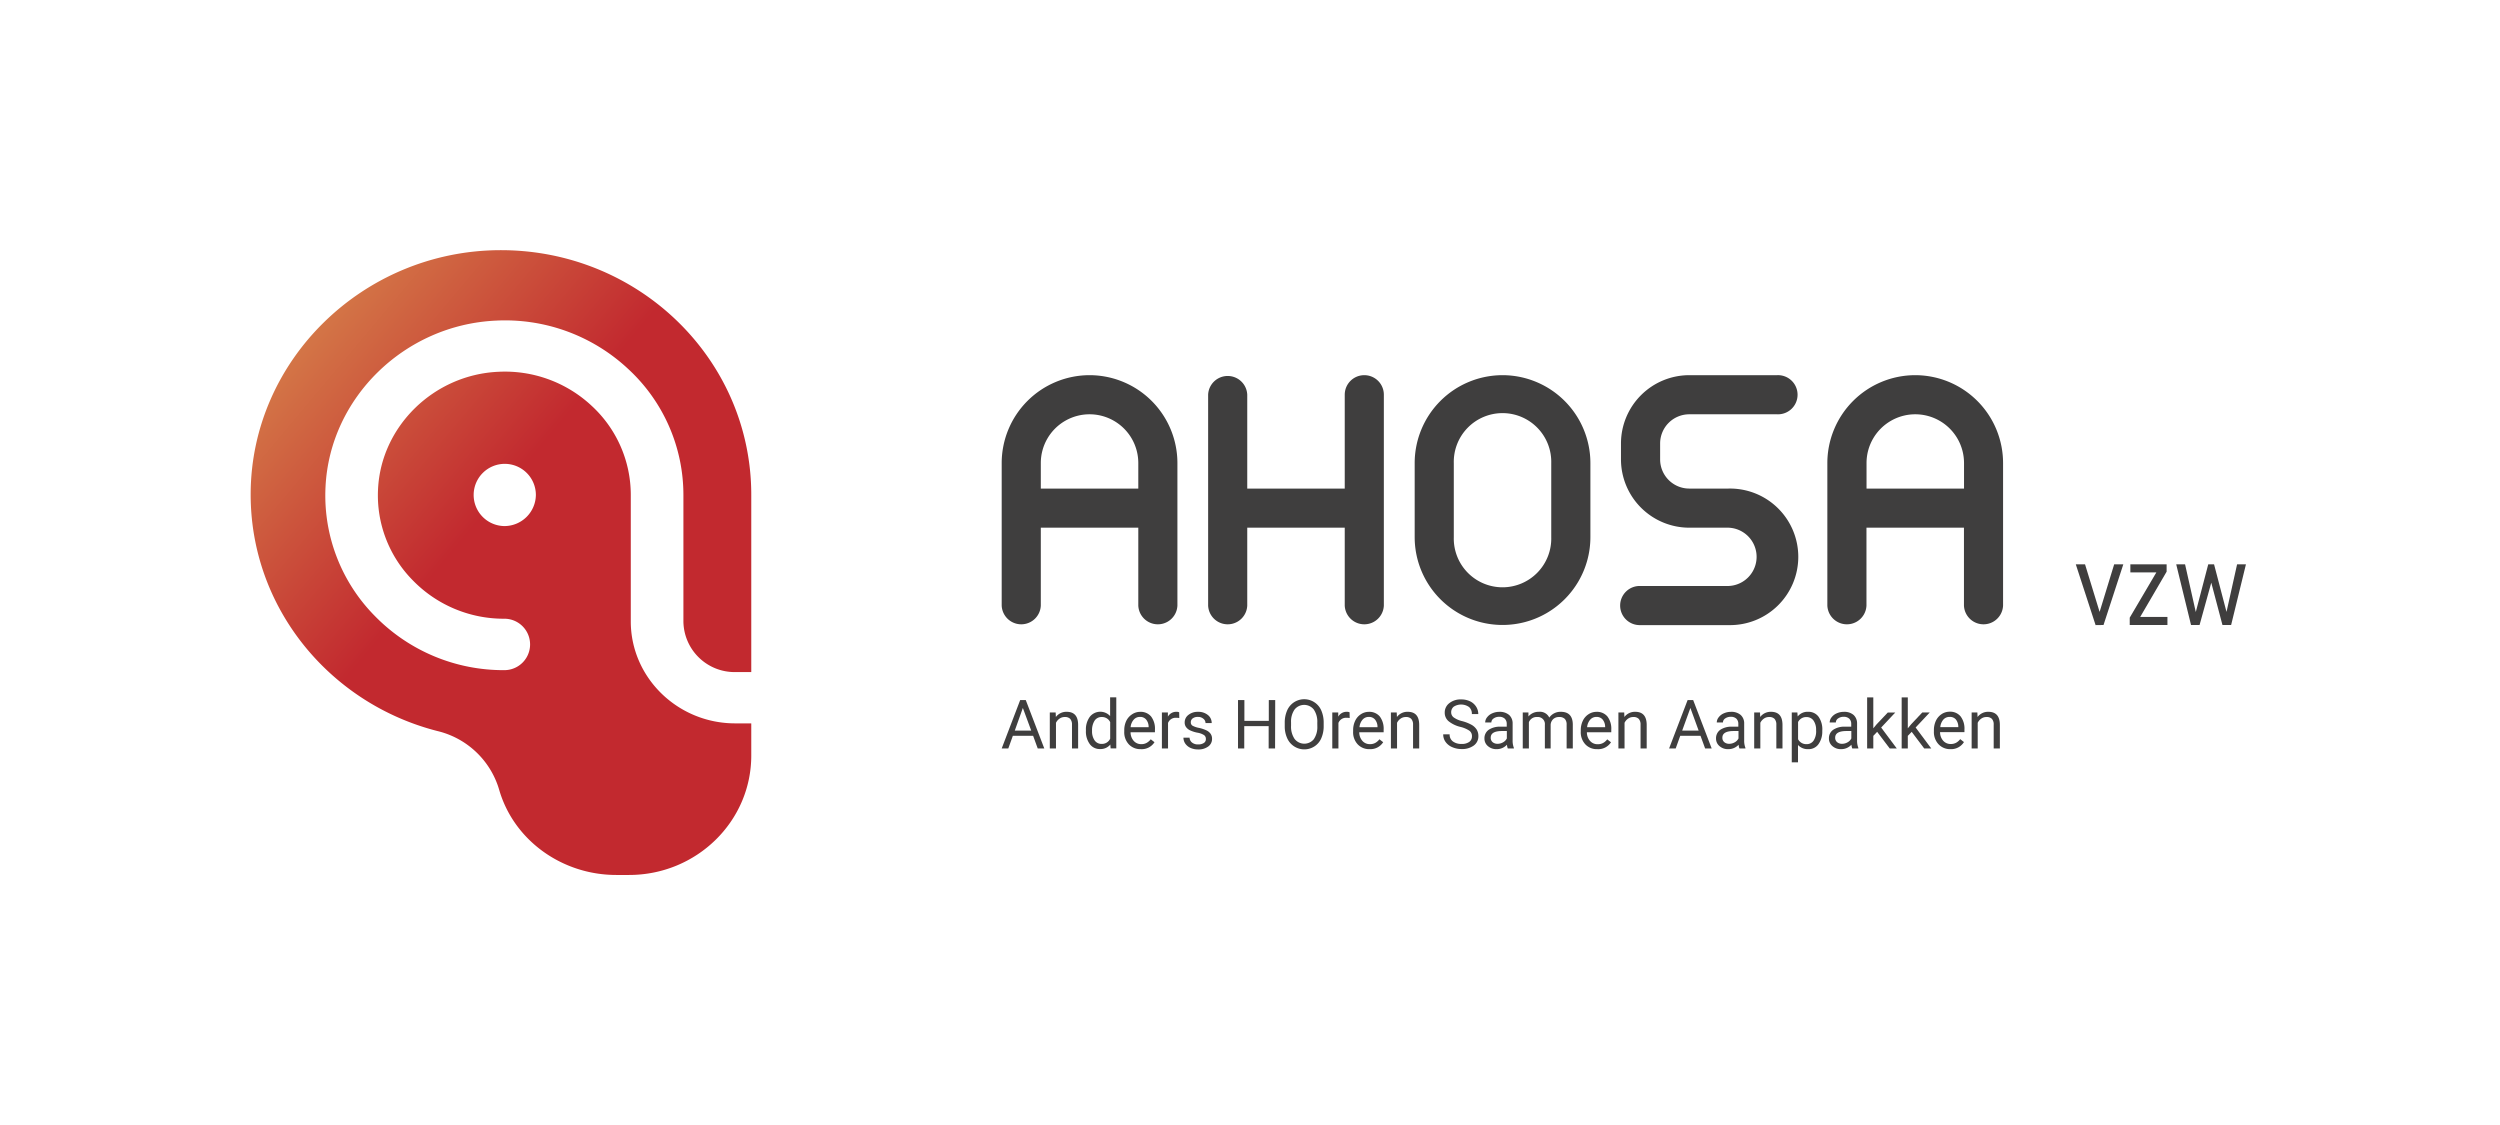 <svg xmlns="http://www.w3.org/2000/svg" xmlns:xlink="http://www.w3.org/1999/xlink" viewBox="0 0 708.8 318.96"><defs><style>.cls-1{fill:none;}.cls-2{fill:url(#linear-gradient);}.cls-3{fill:#3f3e3e;}</style><linearGradient id="linear-gradient" x1="141.98" y1="140.2" x2="52.35" y2="64.99" gradientUnits="userSpaceOnUse"><stop offset="0" stop-color="#c2292f"/><stop offset="1" stop-color="#dfa856"/></linearGradient></defs><title>fulllogo</title><g id="Layer_2" data-name="Layer 2"><g id="Layer_1-2" data-name="Layer 1"><path class="cls-1" d="M708.8,0H0V71H.07V319H708.74V283.53h0V248.1h0V212.67h0V177.23h0V141.8h0V106.37h0V71h.06Z"/><path class="cls-2" d="M208.44,190.55H213V140.24a68,68,0,0,0-.64-9.31c-4.68-34.05-34.67-60.26-70.88-60-38.65.28-70.26,31.27-70.41,69-.13,32.3,22.36,59.49,52.89,67.32a24.09,24.09,0,0,1,17.2,15.52c.14.4.26.8.38,1.2,4.19,14.36,17.89,24.1,33.19,24.1h3.6c19.15,0,34.67-15.16,34.67-33.86v-9.12h-4.56c-16.32,0-29.6-13-29.6-28.91v-35.8a34.34,34.34,0,0,0-11.09-25.32,36,36,0,0,0-26.46-9.65c-18.29.82-33.27,15.45-34.11,33.31a34.27,34.27,0,0,0,9.88,25.84A35.93,35.93,0,0,0,143,175.42,7.29,7.29,0,1,1,143,190a50.9,50.9,0,0,1-36.71-15.34,48.57,48.57,0,0,1-14-36.57c1.19-25.3,22.42-46,48.32-47.19a51.09,51.09,0,0,1,37.45,13.67,48.57,48.57,0,0,1,15.7,35.85v35.8A14.53,14.53,0,0,0,208.44,190.55Zm-65.51-41.4a8.82,8.82,0,1,1,9-8.82A8.93,8.93,0,0,1,142.93,149.15Z"/><path class="cls-3" d="M594.14,177.23,588.53,160h2.62l4.13,13.49L599.41,160H602l-5.61,17.2Z"/><path class="cls-3" d="M614.28,160v2.08l-7.49,12.83h7.72v2.29H603.82v-2.08l7.55-12.83H604V160Z"/><path class="cls-3" d="M622.55,173.52,626.08,160h1.65l3.53,13.49,3-13.49h2.51l-4.2,17.2h-2.46l-3.17-12-3.32,12H621.2L617,160h2.51Z"/><path class="cls-3" d="M386.8,106.37a5.54,5.54,0,0,0-5.54,5.54v26.61H353.62V111.91a5.55,5.55,0,0,0-11.09,0v59.78a5.55,5.55,0,0,0,11.09,0V149.61h27.64v22.08a5.55,5.55,0,0,0,11.09,0V111.91A5.54,5.54,0,0,0,386.8,106.37Z"/><path class="cls-3" d="M426,106.37a24.93,24.93,0,0,0-24.91,24.91v21a24.91,24.91,0,1,0,49.82,0v-21A24.94,24.94,0,0,0,426,106.37Zm13.81,45.95a13.82,13.82,0,1,1-27.63,0v-21a13.82,13.82,0,1,1,27.63,0Z"/><path class="cls-3" d="M478.94,117.46h24.92a5.55,5.55,0,1,0,0-11.09H478.94a19.38,19.38,0,0,0-19.36,19.35v4.54a19.38,19.38,0,0,0,19.36,19.35h11.11a8.27,8.27,0,0,1,0,16.53H465.13a5.55,5.55,0,1,0,0,11.09h24.92a19.36,19.36,0,1,0,0-38.71H478.94a8.27,8.27,0,0,1-8.26-8.26v-4.54A8.27,8.27,0,0,1,478.94,117.46Z"/><path class="cls-3" d="M543,106.37a24.94,24.94,0,0,0-24.91,24.91v40.41a5.55,5.55,0,0,0,11.09,0V149.61h27.64v22.08a5.55,5.55,0,0,0,11.09,0V131.28A24.93,24.93,0,0,0,543,106.37ZM529.2,138.52v-7.24a13.82,13.82,0,0,1,27.64,0v7.24Z"/><path class="cls-3" d="M308.91,106.37A24.94,24.94,0,0,0,284,131.28v40.41a5.55,5.55,0,0,0,11.09,0V149.61h27.64v22.08a5.55,5.55,0,0,0,11.09,0V131.28A24.93,24.93,0,0,0,308.91,106.37Zm-13.82,32.15v-7.24a13.82,13.82,0,1,1,27.64,0v7.24Z"/><path class="cls-3" d="M292.91,208.62h-5.75l-1.29,3.59H284l5.24-13.72h1.59l5.25,13.72h-1.86Zm-5.2-1.48h4.66L290,200.72Z"/><path class="cls-3" d="M299.3,202l.06,1.28a3.71,3.71,0,0,1,3.05-1.47c2.16,0,3.24,1.22,3.26,3.65v6.74h-1.74v-6.75a2.42,2.42,0,0,0-.5-1.63,2,2,0,0,0-1.55-.53,2.48,2.48,0,0,0-1.49.46,3,3,0,0,0-1,1.18v7.27h-1.75V202Z"/><path class="cls-3" d="M307.88,207a6,6,0,0,1,1.11-3.78,3.78,3.78,0,0,1,5.75-.2v-5.32h1.75v14.48h-1.61l-.08-1.09a3.57,3.57,0,0,1-2.91,1.28A3.47,3.47,0,0,1,309,211a6,6,0,0,1-1.12-3.79Zm1.74.2a4.5,4.5,0,0,0,.72,2.71,2.33,2.33,0,0,0,2,1,2.54,2.54,0,0,0,2.42-1.49v-4.68a2.55,2.55,0,0,0-2.4-1.45,2.33,2.33,0,0,0-2,1A5,5,0,0,0,309.62,207.23Z"/><path class="cls-3" d="M323.43,212.4a4.45,4.45,0,0,1-3.38-1.36,5,5,0,0,1-1.3-3.64v-.33a6.09,6.09,0,0,1,.58-2.71A4.59,4.59,0,0,1,321,202.5a4.08,4.08,0,0,1,2.26-.68,3.83,3.83,0,0,1,3.09,1.31,5.68,5.68,0,0,1,1.1,3.76v.72h-6.91a3.62,3.62,0,0,0,.89,2.44,2.75,2.75,0,0,0,2.14.93,3,3,0,0,0,1.56-.38,3.83,3.83,0,0,0,1.13-1l1.06.83A4.27,4.27,0,0,1,323.43,212.4Zm-.22-9.14a2.28,2.28,0,0,0-1.77.77,3.69,3.69,0,0,0-.89,2.15h5.11v-.13a3.28,3.28,0,0,0-.72-2.06A2.16,2.16,0,0,0,323.21,203.26Z"/><path class="cls-3" d="M334.35,203.58a4.61,4.61,0,0,0-.86-.07,2.31,2.31,0,0,0-2.33,1.46v7.24h-1.74V202h1.7l0,1.18a2.71,2.71,0,0,1,2.43-1.37,1.73,1.73,0,0,1,.77.14Z"/><path class="cls-3" d="M341.89,209.51a1.27,1.27,0,0,0-.53-1.1,5.08,5.08,0,0,0-1.86-.68,8.66,8.66,0,0,1-2.1-.67,3,3,0,0,1-1.15-.95,2.21,2.21,0,0,1-.37-1.3,2.65,2.65,0,0,1,1.06-2.12,4.14,4.14,0,0,1,2.71-.87,4.23,4.23,0,0,1,2.81.9,2.85,2.85,0,0,1,1.08,2.29h-1.75a1.54,1.54,0,0,0-.61-1.23,2.24,2.24,0,0,0-1.53-.52,2.36,2.36,0,0,0-1.49.41,1.31,1.31,0,0,0-.54,1.09,1.07,1.07,0,0,0,.5,1,6.25,6.25,0,0,0,1.81.61,9.61,9.61,0,0,1,2.11.7,3.11,3.11,0,0,1,1.21,1,2.42,2.42,0,0,1,.39,1.39,2.62,2.62,0,0,1-1.1,2.2,4.57,4.57,0,0,1-2.83.82,5.13,5.13,0,0,1-2.17-.43,3.63,3.63,0,0,1-1.48-1.21,3,3,0,0,1-.53-1.69h1.74a1.82,1.82,0,0,0,.71,1.39,2.66,2.66,0,0,0,1.73.52,2.82,2.82,0,0,0,1.58-.4A1.24,1.24,0,0,0,341.89,209.51Z"/><path class="cls-3" d="M361.51,212.21h-1.82v-6.34h-6.92v6.34H351V198.49h1.81v5.9h6.92v-5.9h1.82Z"/><path class="cls-3" d="M375.29,205.79a8.5,8.5,0,0,1-.68,3.52,5.18,5.18,0,0,1-1.93,2.3,5.3,5.3,0,0,1-7.72-2.28,8,8,0,0,1-.71-3.41v-1a8.52,8.52,0,0,1,.68-3.49,5.27,5.27,0,0,1,9.68,0,8.6,8.6,0,0,1,.68,3.52Zm-1.81-.88a6.11,6.11,0,0,0-1-3.75,3.48,3.48,0,0,0-5.44,0,5.94,5.94,0,0,0-1,3.62v1a6.18,6.18,0,0,0,1,3.72,3.49,3.49,0,0,0,5.45.08,6.1,6.1,0,0,0,1-3.67Z"/><path class="cls-3" d="M382.66,203.58a4.68,4.68,0,0,0-.86-.07,2.3,2.3,0,0,0-2.33,1.46v7.24h-1.74V202h1.69l0,1.18a2.71,2.71,0,0,1,2.43-1.37,1.78,1.78,0,0,1,.78.14Z"/><path class="cls-3" d="M388.31,212.4a4.45,4.45,0,0,1-3.37-1.36,5,5,0,0,1-1.3-3.64v-.33a6.09,6.09,0,0,1,.58-2.71,4.45,4.45,0,0,1,1.62-1.86,4.08,4.08,0,0,1,2.26-.68,3.84,3.84,0,0,1,3.09,1.31,5.73,5.73,0,0,1,1.1,3.76v.72h-6.91a3.66,3.66,0,0,0,.88,2.44,2.77,2.77,0,0,0,2.15.93,3.05,3.05,0,0,0,1.56-.38,3.79,3.79,0,0,0,1.12-1l1.07.83A4.3,4.3,0,0,1,388.31,212.4Zm-.21-9.14a2.31,2.31,0,0,0-1.78.77,3.75,3.75,0,0,0-.88,2.15h5.11v-.13a3.28,3.28,0,0,0-.72-2.06A2.19,2.19,0,0,0,388.1,203.26Z"/><path class="cls-3" d="M396,202l.06,1.28a3.69,3.69,0,0,1,3.05-1.47c2.16,0,3.24,1.22,3.26,3.65v6.74h-1.74v-6.75a2.37,2.37,0,0,0-.51-1.63,2,2,0,0,0-1.54-.53,2.48,2.48,0,0,0-1.49.46,3,3,0,0,0-1,1.18v7.27h-1.74V202Z"/><path class="cls-3" d="M414.06,206.09a8.48,8.48,0,0,1-3.39-1.64,3.13,3.13,0,0,1-1.06-2.41,3.31,3.31,0,0,1,1.3-2.68,5.11,5.11,0,0,1,3.37-1.06,5.69,5.69,0,0,1,2.52.54,4.14,4.14,0,0,1,1.71,1.51,3.84,3.84,0,0,1,.61,2.11H417.3a2.51,2.51,0,0,0-.79-2,3.92,3.92,0,0,0-4.32-.12,2,2,0,0,0-.75,1.64,1.78,1.78,0,0,0,.71,1.42,6.86,6.86,0,0,0,2.42,1.06,11.44,11.44,0,0,1,2.68,1.06,4.15,4.15,0,0,1,1.43,1.35,3.5,3.5,0,0,1,.47,1.82,3.2,3.2,0,0,1-1.3,2.68,5.55,5.55,0,0,1-3.48,1,6.49,6.49,0,0,1-2.64-.54,4.39,4.39,0,0,1-1.89-1.49,3.62,3.62,0,0,1-.66-2.14H411a2.37,2.37,0,0,0,.91,2,3.91,3.91,0,0,0,2.46.72,3.56,3.56,0,0,0,2.2-.58,1.9,1.9,0,0,0,.76-1.6,1.88,1.88,0,0,0-.71-1.56A8.06,8.06,0,0,0,414.06,206.09Z"/><path class="cls-3" d="M427.49,212.21a3.62,3.62,0,0,1-.24-1.07,3.9,3.9,0,0,1-2.91,1.26,3.58,3.58,0,0,1-2.47-.85,2.75,2.75,0,0,1-1-2.17,2.9,2.9,0,0,1,1.21-2.47,5.72,5.72,0,0,1,3.41-.88h1.7v-.8a2,2,0,0,0-.55-1.46,2.19,2.19,0,0,0-1.61-.54,2.56,2.56,0,0,0-1.56.47,1.36,1.36,0,0,0-.64,1.14h-1.75a2.39,2.39,0,0,1,.54-1.47,3.58,3.58,0,0,1,1.47-1.13,4.9,4.9,0,0,1,2-.42,4.09,4.09,0,0,1,2.77.88,3.19,3.19,0,0,1,1,2.43v4.7a5.7,5.7,0,0,0,.36,2.23v.15Zm-2.89-1.33a3.06,3.06,0,0,0,1.55-.42,2.57,2.57,0,0,0,1.07-1.1v-2.1h-1.37c-2.13,0-3.2.63-3.2,1.88a1.59,1.59,0,0,0,.54,1.28A2.12,2.12,0,0,0,424.6,210.88Z"/><path class="cls-3" d="M433.34,202l0,1.13a3.78,3.78,0,0,1,3-1.32,2.91,2.91,0,0,1,2.91,1.64,3.86,3.86,0,0,1,3.26-1.64q3.35,0,3.41,3.56v6.83h-1.75v-6.73a2.29,2.29,0,0,0-.5-1.63,2.15,2.15,0,0,0-1.67-.55,2.36,2.36,0,0,0-1.62.58,2.4,2.4,0,0,0-.74,1.56v6.77H438v-6.68a2,2,0,0,0-2.18-2.23,2.33,2.33,0,0,0-2.35,1.47v7.44h-1.74V202Z"/><path class="cls-3" d="M452.85,212.4a4.43,4.43,0,0,1-3.37-1.36,5,5,0,0,1-1.3-3.64v-.33a6.09,6.09,0,0,1,.58-2.71,4.45,4.45,0,0,1,1.62-1.86,4.05,4.05,0,0,1,2.26-.68,3.84,3.84,0,0,1,3.09,1.31,5.73,5.73,0,0,1,1.1,3.76v.72h-6.91a3.61,3.61,0,0,0,.88,2.44A2.77,2.77,0,0,0,453,211a3.05,3.05,0,0,0,1.56-.38,3.79,3.79,0,0,0,1.12-1l1.07.83A4.3,4.3,0,0,1,452.85,212.4Zm-.21-9.14a2.31,2.31,0,0,0-1.78.77,3.75,3.75,0,0,0-.88,2.15h5.11v-.13a3.28,3.28,0,0,0-.72-2.06A2.19,2.19,0,0,0,452.64,203.26Z"/><path class="cls-3" d="M460.5,202l.05,1.28a3.73,3.73,0,0,1,3.06-1.47q3.22,0,3.26,3.65v6.74h-1.74v-6.75a2.37,2.37,0,0,0-.51-1.63,2,2,0,0,0-1.54-.53,2.46,2.46,0,0,0-1.49.46,3,3,0,0,0-1,1.18v7.27h-1.74V202Z"/><path class="cls-3" d="M482.13,208.62h-5.75l-1.29,3.59h-1.87l5.25-13.72h1.58l5.25,13.72h-1.86Zm-5.2-1.48h4.67l-2.34-6.42Z"/><path class="cls-3" d="M493.17,212.21a3.62,3.62,0,0,1-.24-1.07A3.9,3.9,0,0,1,490,212.4a3.58,3.58,0,0,1-2.47-.85,2.75,2.75,0,0,1-1-2.17,2.9,2.9,0,0,1,1.21-2.47,5.72,5.72,0,0,1,3.41-.88h1.7v-.8a2,2,0,0,0-.55-1.46,2.19,2.19,0,0,0-1.61-.54,2.61,2.61,0,0,0-1.57.47,1.38,1.38,0,0,0-.63,1.14h-1.75a2.39,2.39,0,0,1,.54-1.47,3.58,3.58,0,0,1,1.47-1.13,4.9,4.9,0,0,1,2-.42,4,4,0,0,1,2.76.88,3.16,3.16,0,0,1,1,2.43v4.7a5.7,5.7,0,0,0,.36,2.23v.15Zm-2.89-1.33a3.09,3.09,0,0,0,1.55-.42,2.57,2.57,0,0,0,1.07-1.1v-2.1h-1.37c-2.14,0-3.2.63-3.2,1.88a1.59,1.59,0,0,0,.54,1.28A2.12,2.12,0,0,0,490.28,210.88Z"/><path class="cls-3" d="M499,202l.05,1.28a3.73,3.73,0,0,1,3.06-1.47q3.23,0,3.26,3.65v6.74h-1.74v-6.75a2.37,2.37,0,0,0-.51-1.63,2,2,0,0,0-1.54-.53,2.46,2.46,0,0,0-1.49.46,3,3,0,0,0-1,1.18v7.27h-1.74V202Z"/><path class="cls-3" d="M516.65,207.23a6.11,6.11,0,0,1-1.07,3.75,3.4,3.4,0,0,1-2.88,1.42,3.74,3.74,0,0,1-2.93-1.18v4.91H508V202h1.59l.09,1.13a3.58,3.58,0,0,1,3-1.32,3.51,3.51,0,0,1,2.91,1.39,6.19,6.19,0,0,1,1.07,3.86Zm-1.75-.2a4.53,4.53,0,0,0-.73-2.73,2.39,2.39,0,0,0-2-1,2.57,2.57,0,0,0-2.38,1.41v4.87a2.58,2.58,0,0,0,2.4,1.4,2.34,2.34,0,0,0,2-1A4.86,4.86,0,0,0,514.9,207Z"/><path class="cls-3" d="M525.16,212.21a3.89,3.89,0,0,1-.25-1.07,3.89,3.89,0,0,1-2.9,1.26,3.57,3.57,0,0,1-2.47-.85,2.75,2.75,0,0,1-1-2.17,2.87,2.87,0,0,1,1.21-2.47,5.69,5.69,0,0,1,3.41-.88h1.7v-.8a2,2,0,0,0-.55-1.46,2.21,2.21,0,0,0-1.61-.54,2.57,2.57,0,0,0-1.57.47,1.38,1.38,0,0,0-.63,1.14h-1.75a2.39,2.39,0,0,1,.54-1.47,3.58,3.58,0,0,1,1.47-1.13,4.9,4.9,0,0,1,2-.42,4,4,0,0,1,2.76.88,3.2,3.2,0,0,1,1,2.43v4.7a5.7,5.7,0,0,0,.36,2.23v.15Zm-2.9-1.33a3.1,3.1,0,0,0,1.56-.42,2.57,2.57,0,0,0,1.07-1.1v-2.1h-1.37c-2.14,0-3.21.63-3.21,1.88a1.57,1.57,0,0,0,.55,1.28A2.07,2.07,0,0,0,522.26,210.88Z"/><path class="cls-3" d="M532.21,207.49l-1.09,1.14v3.58h-1.75V197.73h1.75v8.76l.93-1.12,3.18-3.36h2.12l-4,4.26,4.43,5.94h-2Z"/><path class="cls-3" d="M542,207.49l-1.1,1.14v3.58h-1.74V197.73h1.74v8.76l.93-1.12L545,202h2.12l-4,4.26,4.43,5.94h-2Z"/><path class="cls-3" d="M553,212.4A4.47,4.47,0,0,1,549.6,211a5.08,5.08,0,0,1-1.3-3.64v-.33a6.23,6.23,0,0,1,.58-2.71,4.59,4.59,0,0,1,1.62-1.86,4.1,4.1,0,0,1,2.26-.68,3.81,3.81,0,0,1,3.09,1.31,5.68,5.68,0,0,1,1.11,3.76v.72h-6.91a3.61,3.61,0,0,0,.88,2.44,2.77,2.77,0,0,0,2.14.93,3.07,3.07,0,0,0,1.57-.38,3.79,3.79,0,0,0,1.12-1l1.06.83A4.27,4.27,0,0,1,553,212.4Zm-.22-9.14A2.31,2.31,0,0,0,551,204a3.76,3.76,0,0,0-.89,2.15h5.11v-.13a3.34,3.34,0,0,0-.71-2.06A2.19,2.19,0,0,0,552.76,203.26Z"/><path class="cls-3" d="M560.62,202l.06,1.28a3.72,3.72,0,0,1,3.05-1.47q3.24,0,3.27,3.65v6.74h-1.75v-6.75a2.32,2.32,0,0,0-.5-1.63,2,2,0,0,0-1.54-.53,2.44,2.44,0,0,0-1.49.46,3,3,0,0,0-1,1.18v7.27H559V202Z"/></g></g></svg>